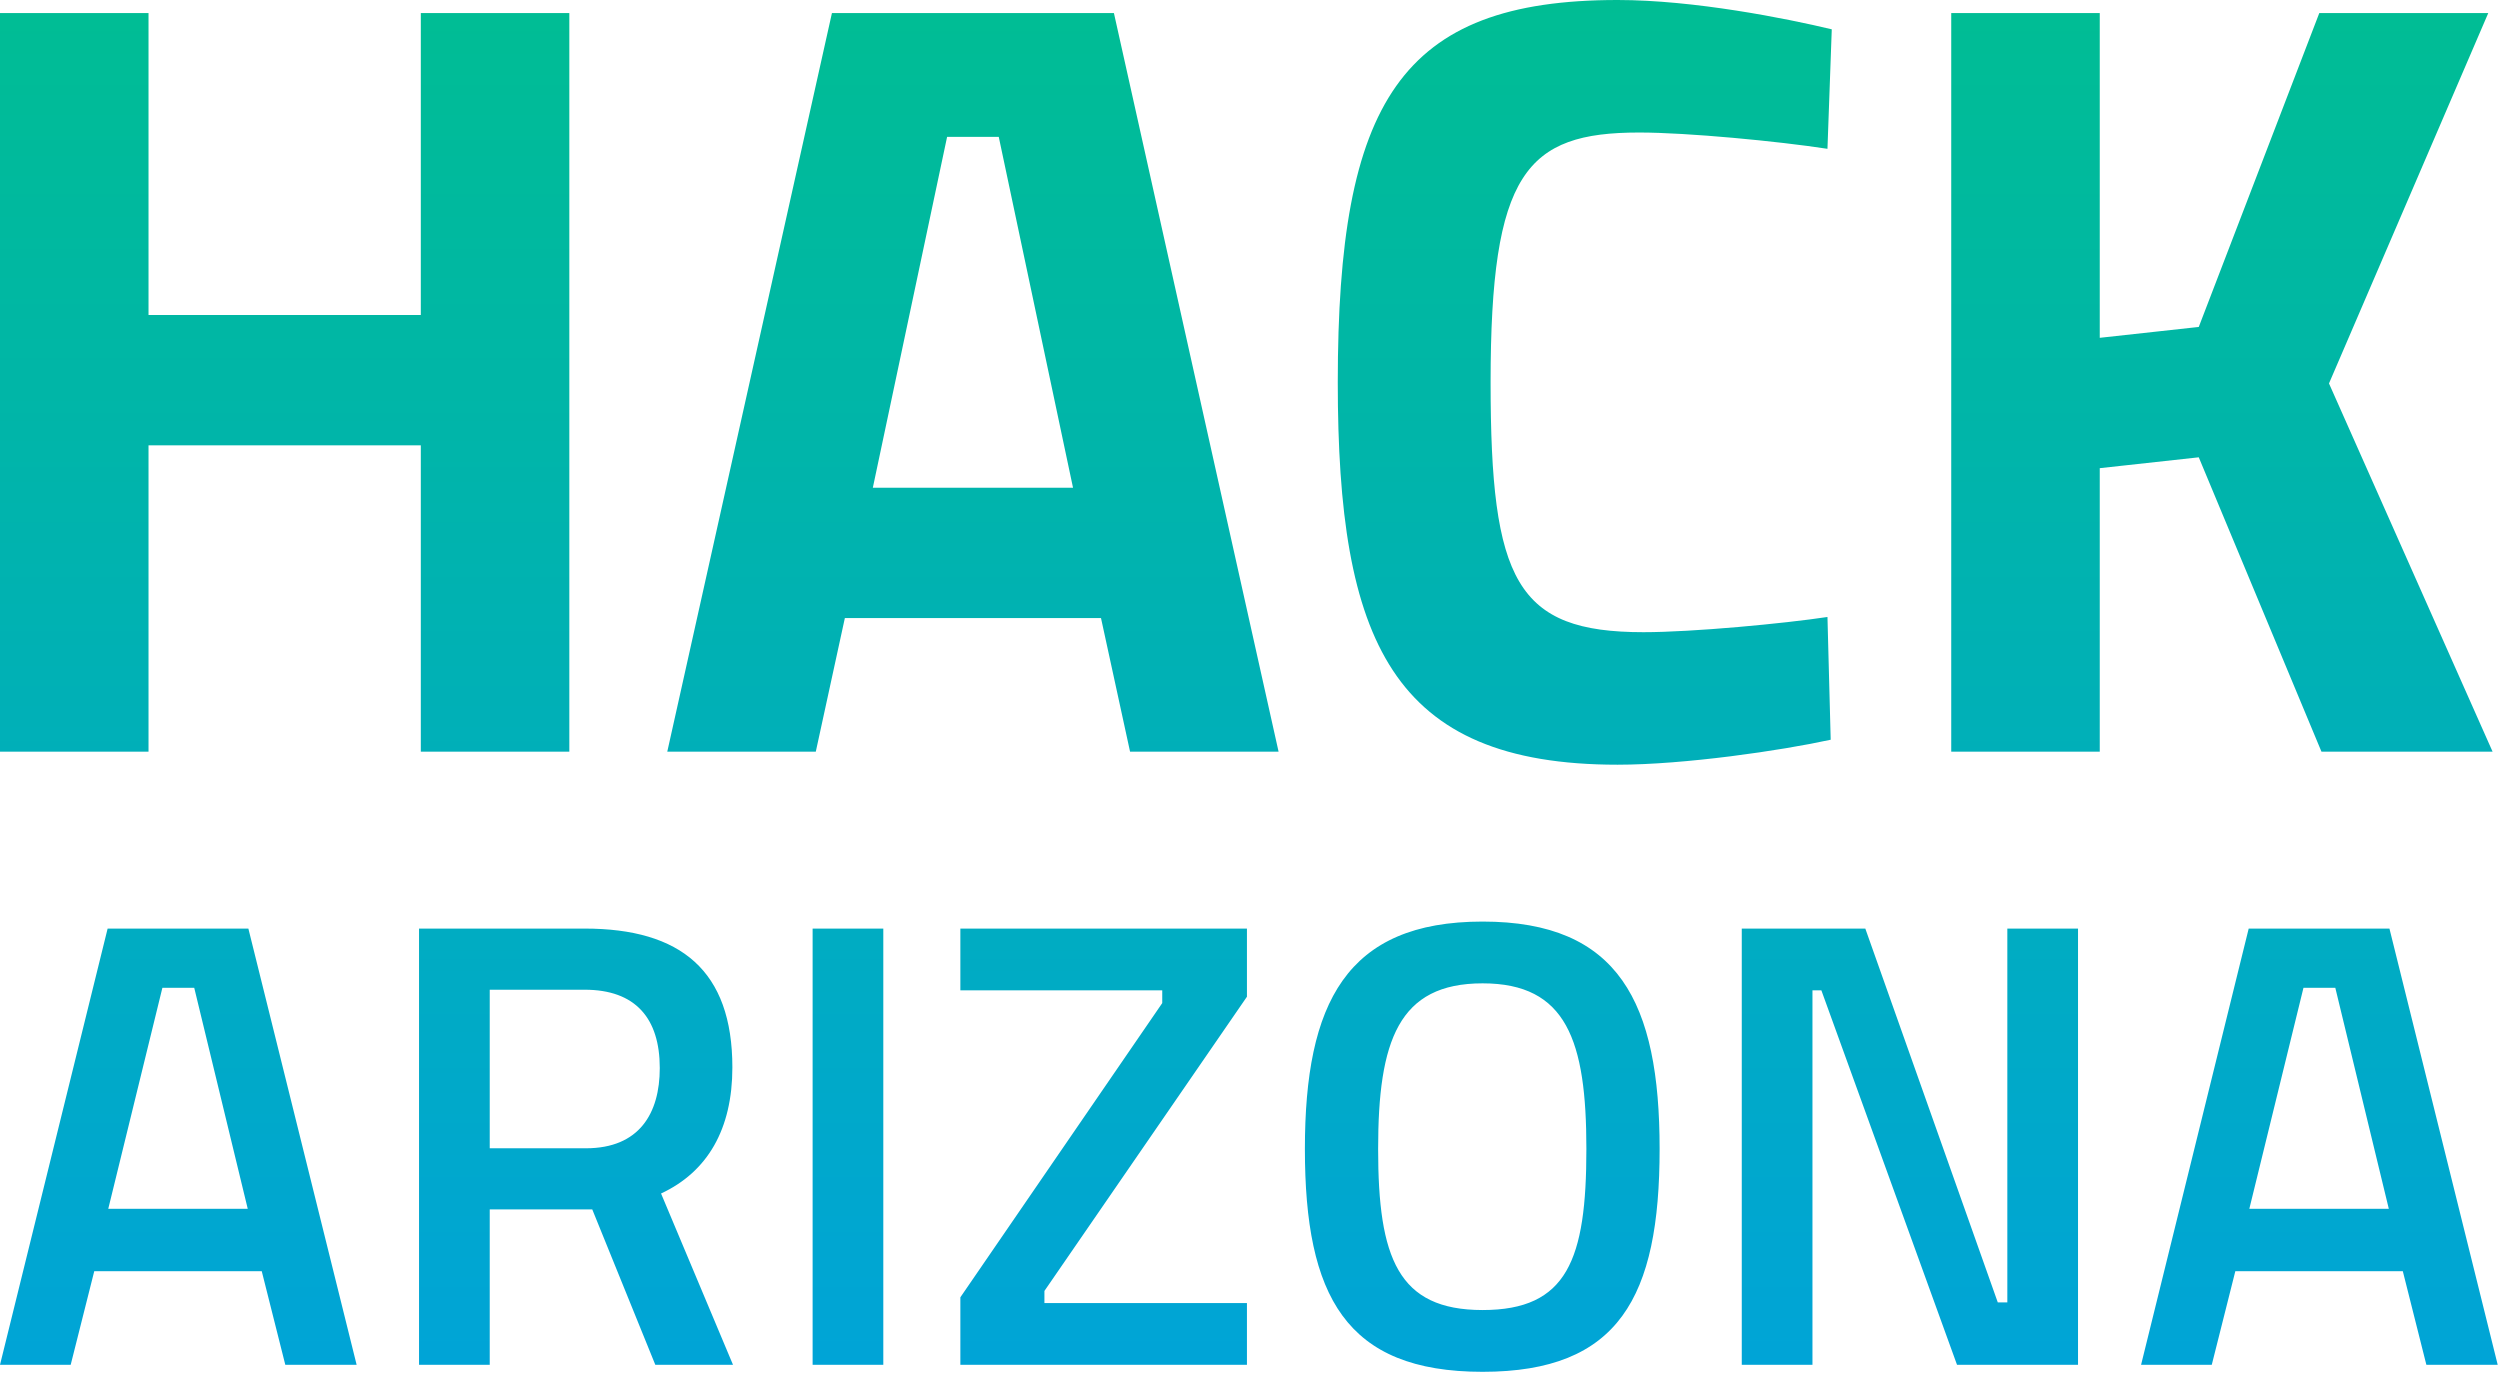 <?xml version="1.0" encoding="UTF-8" standalone="no"?>
<svg width="255px" height="140px" viewBox="0 0 255 140" version="1.1" xmlns="http://www.w3.org/2000/svg" xmlns:xlink="http://www.w3.org/1999/xlink" xmlns:sketch="http://www.bohemiancoding.com/sketch/ns">
    <!-- Generator: Sketch 3.4 (15575) - http://www.bohemiancoding.com/sketch -->
    <title>ARIZONA Copy</title>
    <desc>Created with Sketch.</desc>
    <defs>
        <linearGradient x1="50%" y1="100%" x2="50%" y2="3.061617e-15%" id="linearGradient-1">
            <stop stop-color="#00A4D7" offset="0%"></stop>
            <stop stop-color="#00BD94" offset="100%"></stop>
        </linearGradient>
    </defs>
    <g id="Page-1" stroke="none" stroke-width="1" fill="none" fill-rule="evenodd" sketch:type="MSPage">
        <g id="Desktop-HD" sketch:type="MSArtboardGroup" transform="translate(-593, -376)" fill="url(#linearGradient-1)">
            <g id="text" sketch:type="MSLayerGroup" transform="translate(592, 128)">
                <g id="logo-+-text" transform="translate(1, 0)" sketch:type="MSShapeGroup">
                    <g id="text" transform="translate(0, 248)">
                        <path d="M0,139.211 L7.21,139.211 L9.614,129.662 L26.698,129.662 L29.101,139.211 L36.377,139.211 L25.334,94.715 L10.978,94.715 L0,139.211 Z M16.564,100.756 L19.812,100.756 L25.269,123.296 L11.043,123.296 L16.564,100.756 Z M60.411,123.361 L66.842,139.211 L74.767,139.211 L67.427,121.737 C72.168,119.529 74.702,115.176 74.702,108.875 C74.702,99.002 69.44,94.715 59.632,94.715 L42.742,94.715 L42.742,139.211 L49.953,139.211 L49.953,123.361 L60.411,123.361 Z M67.297,108.94 C67.297,113.552 65.218,117.125 59.761,117.125 L49.953,117.125 L49.953,100.951 L59.632,100.951 C64.828,100.951 67.297,103.874 67.297,108.94 L67.297,108.94 Z M82.887,139.211 L90.097,139.211 L90.097,94.715 L82.887,94.715 L82.887,139.211 Z M97.957,101.015 L118.549,101.015 L118.549,102.315 L97.957,132.325 L97.957,139.211 L127.188,139.211 L127.188,132.91 L106.531,132.91 L106.531,131.676 L127.188,101.665 L127.188,94.715 L97.957,94.715 L97.957,101.015 Z M151.223,133.624 C142.583,133.624 140.569,128.298 140.569,117.19 C140.569,106.147 142.648,100.301 151.223,100.301 C159.797,100.301 161.811,106.147 161.811,117.19 C161.811,128.493 159.862,133.624 151.223,133.624 L151.223,133.624 Z M151.223,139.925 C165.124,139.925 169.281,132.325 169.281,117.19 C169.281,102.25 165.124,94 151.223,94 C137.321,94 133.099,102.315 133.099,117.19 C133.099,132.195 137.257,139.925 151.223,139.925 L151.223,139.925 Z M177.66,139.211 L184.871,139.211 L184.871,101.015 L185.78,101.015 L199.616,139.211 L211.958,139.211 L211.958,94.715 L204.748,94.715 L204.748,132.845 L203.774,132.845 L190.262,94.715 L177.66,94.715 L177.66,139.211 Z M218.389,139.211 L225.6,139.211 L228.003,129.662 L245.087,129.662 L247.49,139.211 L254.766,139.211 L243.723,94.715 L229.367,94.715 L218.389,139.211 Z M234.954,100.756 L238.201,100.756 L243.658,123.296 L229.432,123.296 L234.954,100.756 Z M42.923,76.67 L58.072,76.67 L58.072,1.33 L42.923,1.33 L42.923,32.131 L15.149,32.131 L15.149,1.33 L0,1.33 L0,76.67 L15.149,76.67 L15.149,45.426 L42.923,45.426 L42.923,76.67 Z M68.062,76.67 L83.211,76.67 L86.175,63.043 L112.302,63.043 L115.266,76.67 L130.415,76.67 L113.619,1.33 L84.858,1.33 L68.062,76.67 Z M96.604,13.96 L101.873,13.96 L109.448,49.747 L89.029,49.747 L96.604,13.96 Z M186.401,62.932 C182.01,63.597 172.679,64.483 167.63,64.483 C154.676,64.483 152.041,59.276 152.041,39 C152.041,17.616 155.664,13.517 167.19,13.517 C172.13,13.517 181.352,14.403 186.401,15.179 L186.84,2.991 C182.23,1.884 172.789,0 164.995,0 C142.82,0 136.453,10.415 136.453,39 C136.453,65.369 141.942,78 164.995,78 C171.801,78 181.681,76.56 186.731,75.452 L186.401,62.932 Z M236.789,76.67 L254.244,76.67 L237.557,39.111 L253.804,1.33 L236.569,1.33 L224.274,33.349 L214.175,34.457 L214.175,1.33 L199.026,1.33 L199.026,76.67 L214.175,76.67 L214.175,47.753 L224.274,46.645 L236.789,76.67 Z" id="ARIZONA-Copy"></path>
                    </g>
                </g>
            </g>
        </g>
    </g>
</svg>